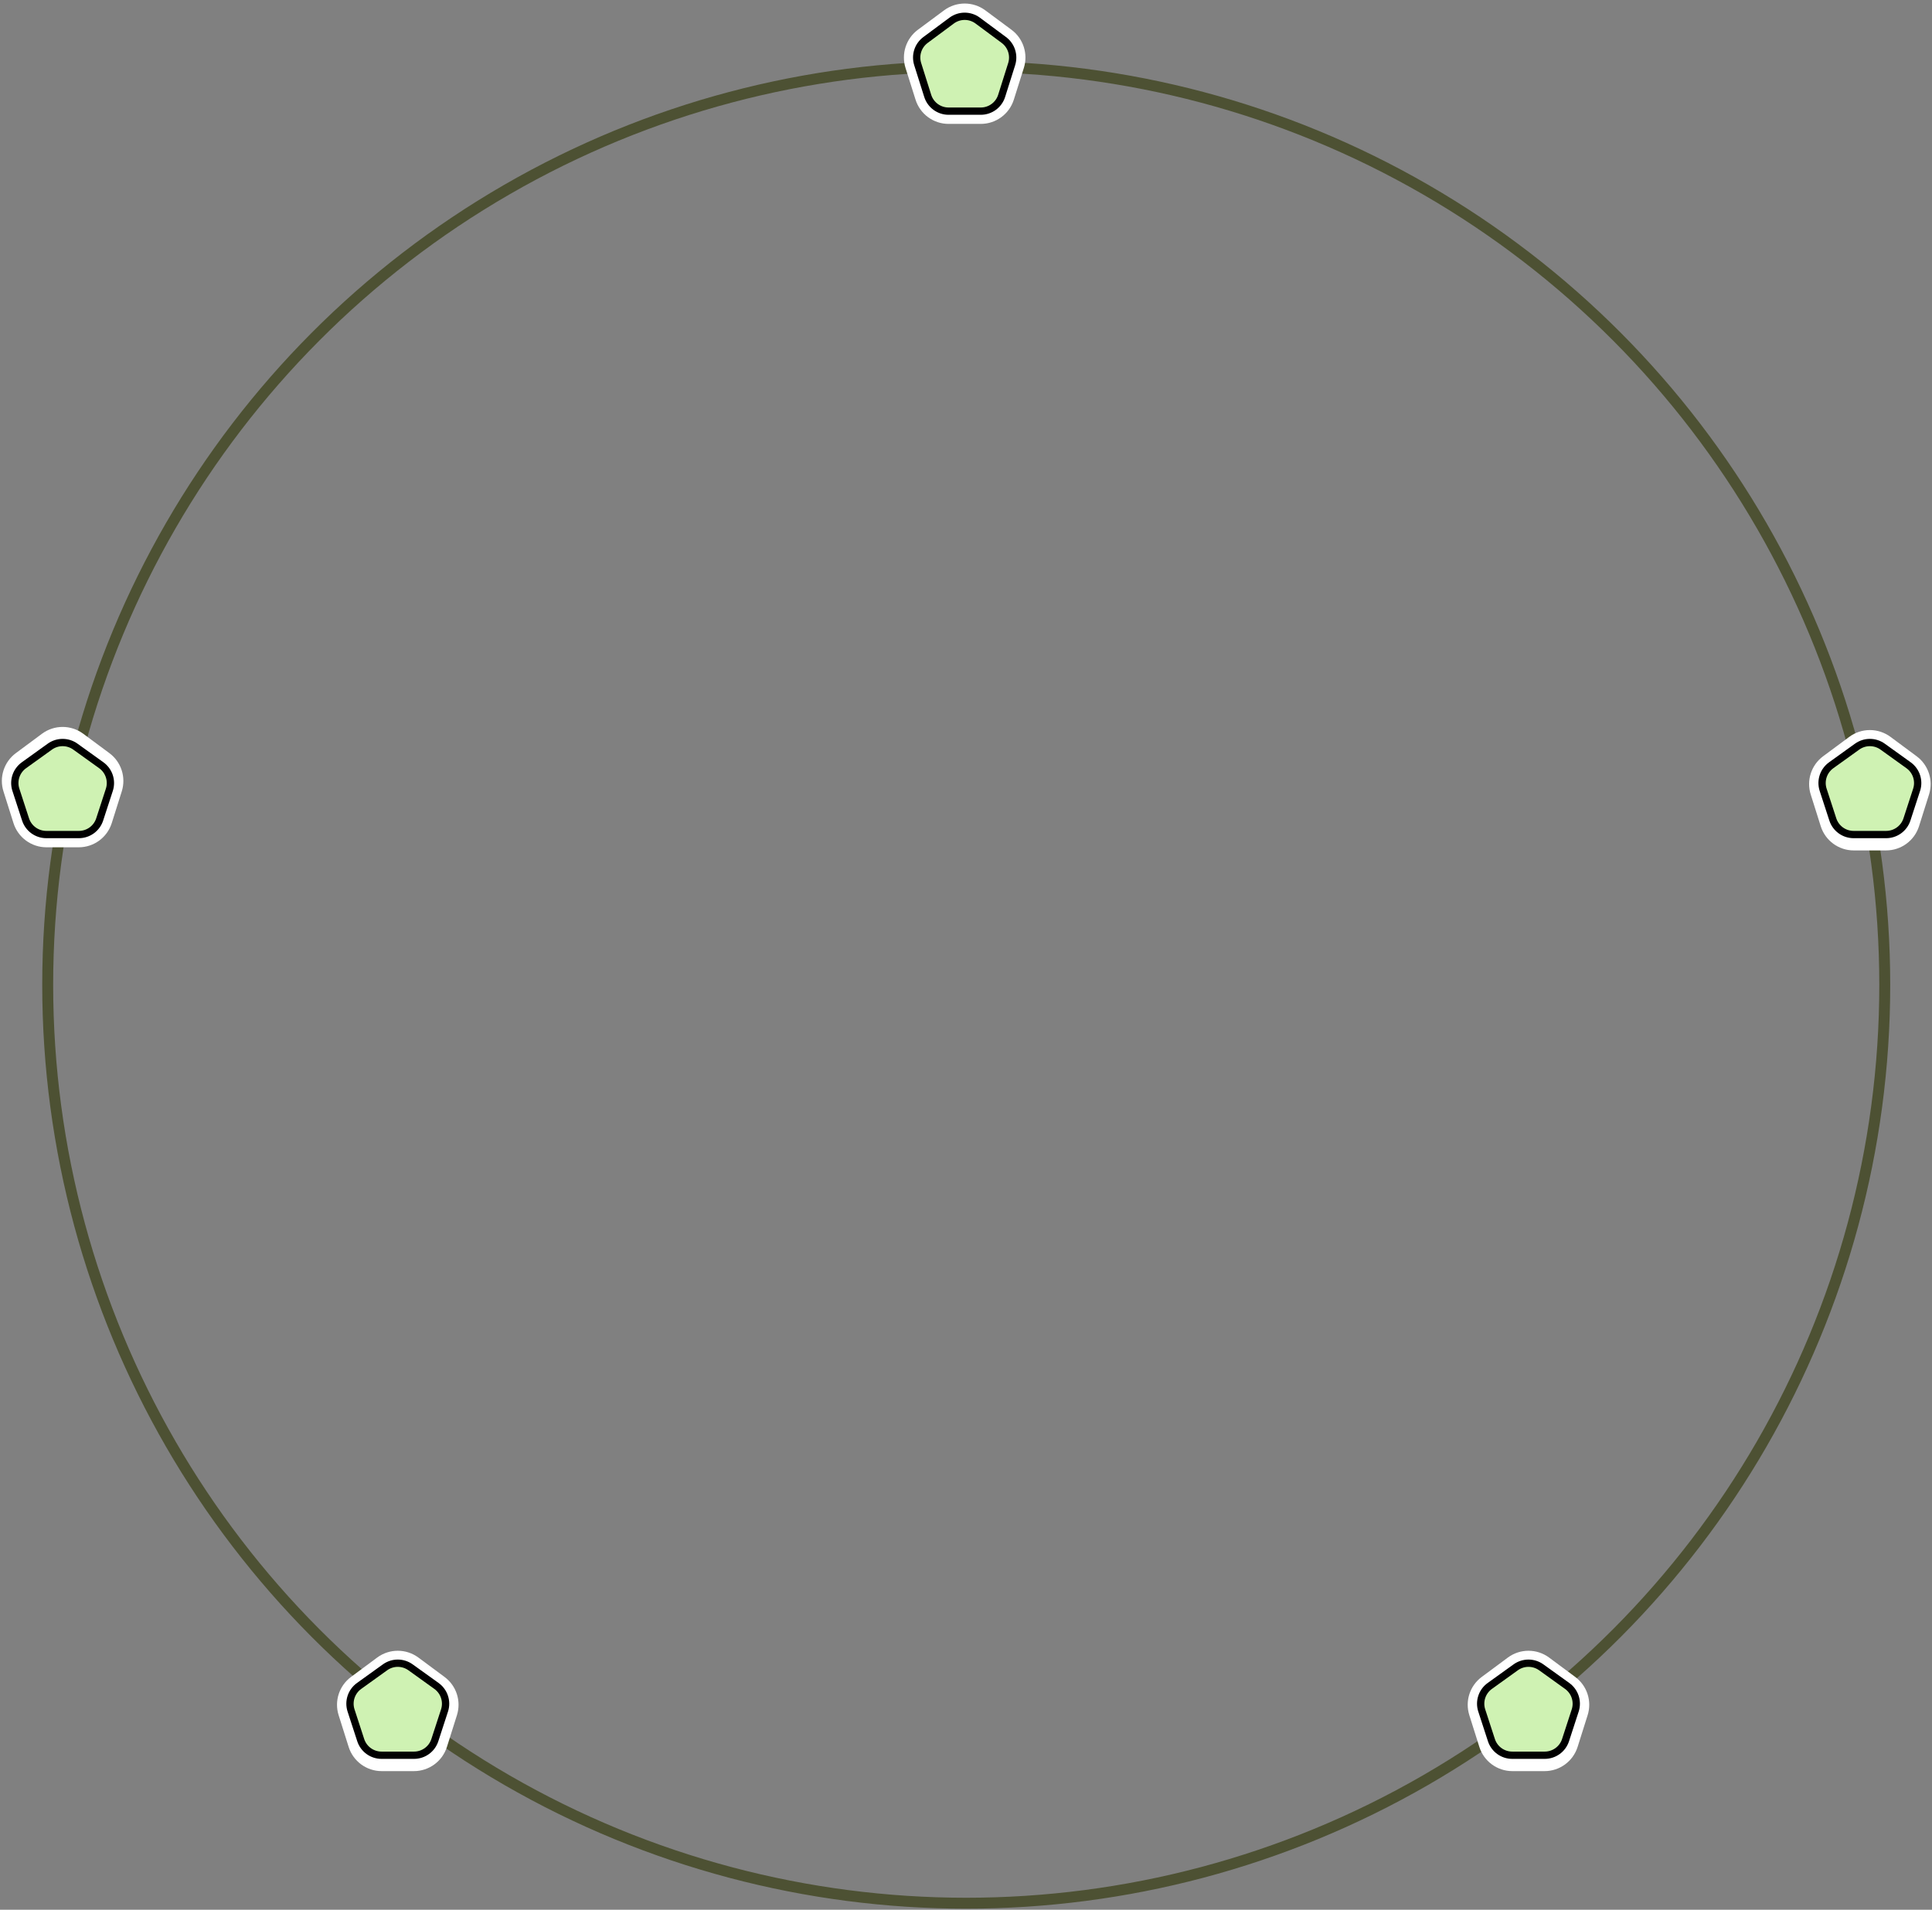 <svg width="530" height="524" viewBox="0 0 530 524" fill="none" xmlns="http://www.w3.org/2000/svg">
<rect x="0" y="0" width="530" height="524" fill="#808080" stroke="none"/>
<circle cx="265.063" cy="270.225" r="251.977" stroke="#4D5133" stroke-width="3"/>
<path d="M268.213 5.651C266.09 4.077 263.187 4.077 261.064 5.651L253.895 10.969C251.84 12.493 250.978 15.153 251.748 17.594L254.497 26.302C255.285 28.798 257.6 30.496 260.218 30.496H269.059C271.677 30.496 273.992 28.798 274.78 26.302L277.529 17.594C278.299 15.153 277.437 12.493 275.382 10.969L268.213 5.651Z" fill="#CFF2B3" stroke="white" stroke-width="7"/>
<path d="M20.752 204.137C18.629 202.562 15.726 202.562 13.603 204.137L6.434 209.454C4.379 210.979 3.517 213.639 4.287 216.079L7.036 224.787C7.824 227.284 10.139 228.981 12.757 228.981H21.598C24.216 228.981 26.531 227.284 27.319 224.787L30.068 216.079C30.838 213.639 29.976 210.979 27.921 209.454L20.752 204.137Z" fill="#CFF2B3" stroke="white" stroke-width="7"/>
<path d="M112.697 457.613C110.574 456.039 107.671 456.039 105.548 457.613L98.38 462.931C96.324 464.455 95.462 467.115 96.232 469.556L98.981 478.264C99.769 480.76 102.085 482.458 104.703 482.458H113.543C116.161 482.458 118.477 480.76 119.265 478.264L122.013 469.556C122.784 467.115 121.921 464.455 119.866 462.931L112.697 457.613Z" fill="#CFF2B3" stroke="white" stroke-width="7"/>
<path d="M422.877 457.613C420.754 456.039 417.851 456.039 415.728 457.613L408.559 462.931C406.504 464.455 405.642 467.115 406.412 469.556L409.161 478.264C409.949 480.76 412.264 482.458 414.882 482.458H423.723C426.341 482.458 428.656 480.76 429.444 478.264L432.193 469.556C432.963 467.115 432.101 464.455 430.046 462.931L422.877 457.613Z" fill="#CFF2B3" stroke="white" stroke-width="7"/>
<path d="M516.533 204.996C514.41 203.421 511.507 203.421 509.384 204.996L502.216 210.314C500.16 211.838 499.298 214.498 500.068 216.939L502.817 225.647C503.605 228.143 505.921 229.841 508.539 229.841H517.379C519.997 229.841 522.313 228.143 523.101 225.647L525.849 216.939C526.619 214.498 525.757 211.838 523.702 210.314L516.533 204.996Z" fill="#CFF2B3" stroke="white" stroke-width="7"/>
<path d="M268.213 5.651C266.09 4.077 263.187 4.077 261.064 5.651L253.895 10.969C251.84 12.493 250.978 15.153 251.748 17.594L254.497 26.302C255.285 28.798 257.6 30.496 260.218 30.496H269.059C271.677 30.496 273.992 28.798 274.78 26.302L277.529 17.594C278.299 15.153 277.437 12.493 275.382 10.969L268.213 5.651Z" fill="#CFF2B3" stroke="black" stroke-width="2"/>
<path d="M422.804 457.478C420.712 455.974 417.893 455.974 415.801 457.478L408.688 462.589C406.566 464.114 405.675 466.836 406.484 469.321L409.135 477.457C409.94 479.927 412.242 481.598 414.84 481.598H423.765C426.363 481.598 428.665 479.927 429.47 477.457L432.121 469.321C432.93 466.836 432.039 464.114 429.917 462.589L422.804 457.478Z" fill="#CFF2B3" stroke="black" stroke-width="2"/>
<path d="M112.624 457.478C110.532 455.974 107.714 455.974 105.622 457.478L98.508 462.589C96.386 464.114 95.495 466.836 96.304 469.321L98.955 477.457C99.76 479.927 102.063 481.598 104.66 481.598H113.585C116.183 481.598 118.486 479.927 119.29 477.457L121.941 469.321C122.751 466.836 121.859 464.114 119.738 462.589L112.624 457.478Z" fill="#CFF2B3" stroke="black" stroke-width="2"/>
<path d="M20.679 204.861C18.587 203.357 15.768 203.357 13.676 204.861L6.563 209.972C4.441 211.497 3.55 214.219 4.359 216.704L7.01 224.84C7.815 227.31 10.117 228.981 12.715 228.981H21.64C24.238 228.981 26.54 227.31 27.345 224.84L29.996 216.704C30.805 214.219 29.914 211.497 27.792 209.972L20.679 204.861Z" fill="#CFF2B3" stroke="black" stroke-width="2"/>
<path d="M516.46 204.861C514.368 203.357 511.55 203.357 509.458 204.861L502.344 209.972C500.222 211.497 499.331 214.219 500.14 216.704L502.791 224.84C503.596 227.31 505.899 228.981 508.496 228.981H517.421C520.019 228.981 522.321 227.31 523.126 224.84L525.777 216.704C526.587 214.219 525.695 211.497 523.574 209.972L516.46 204.861Z" fill="#CFF2B3" stroke="black" stroke-width="2"/>
</svg>
